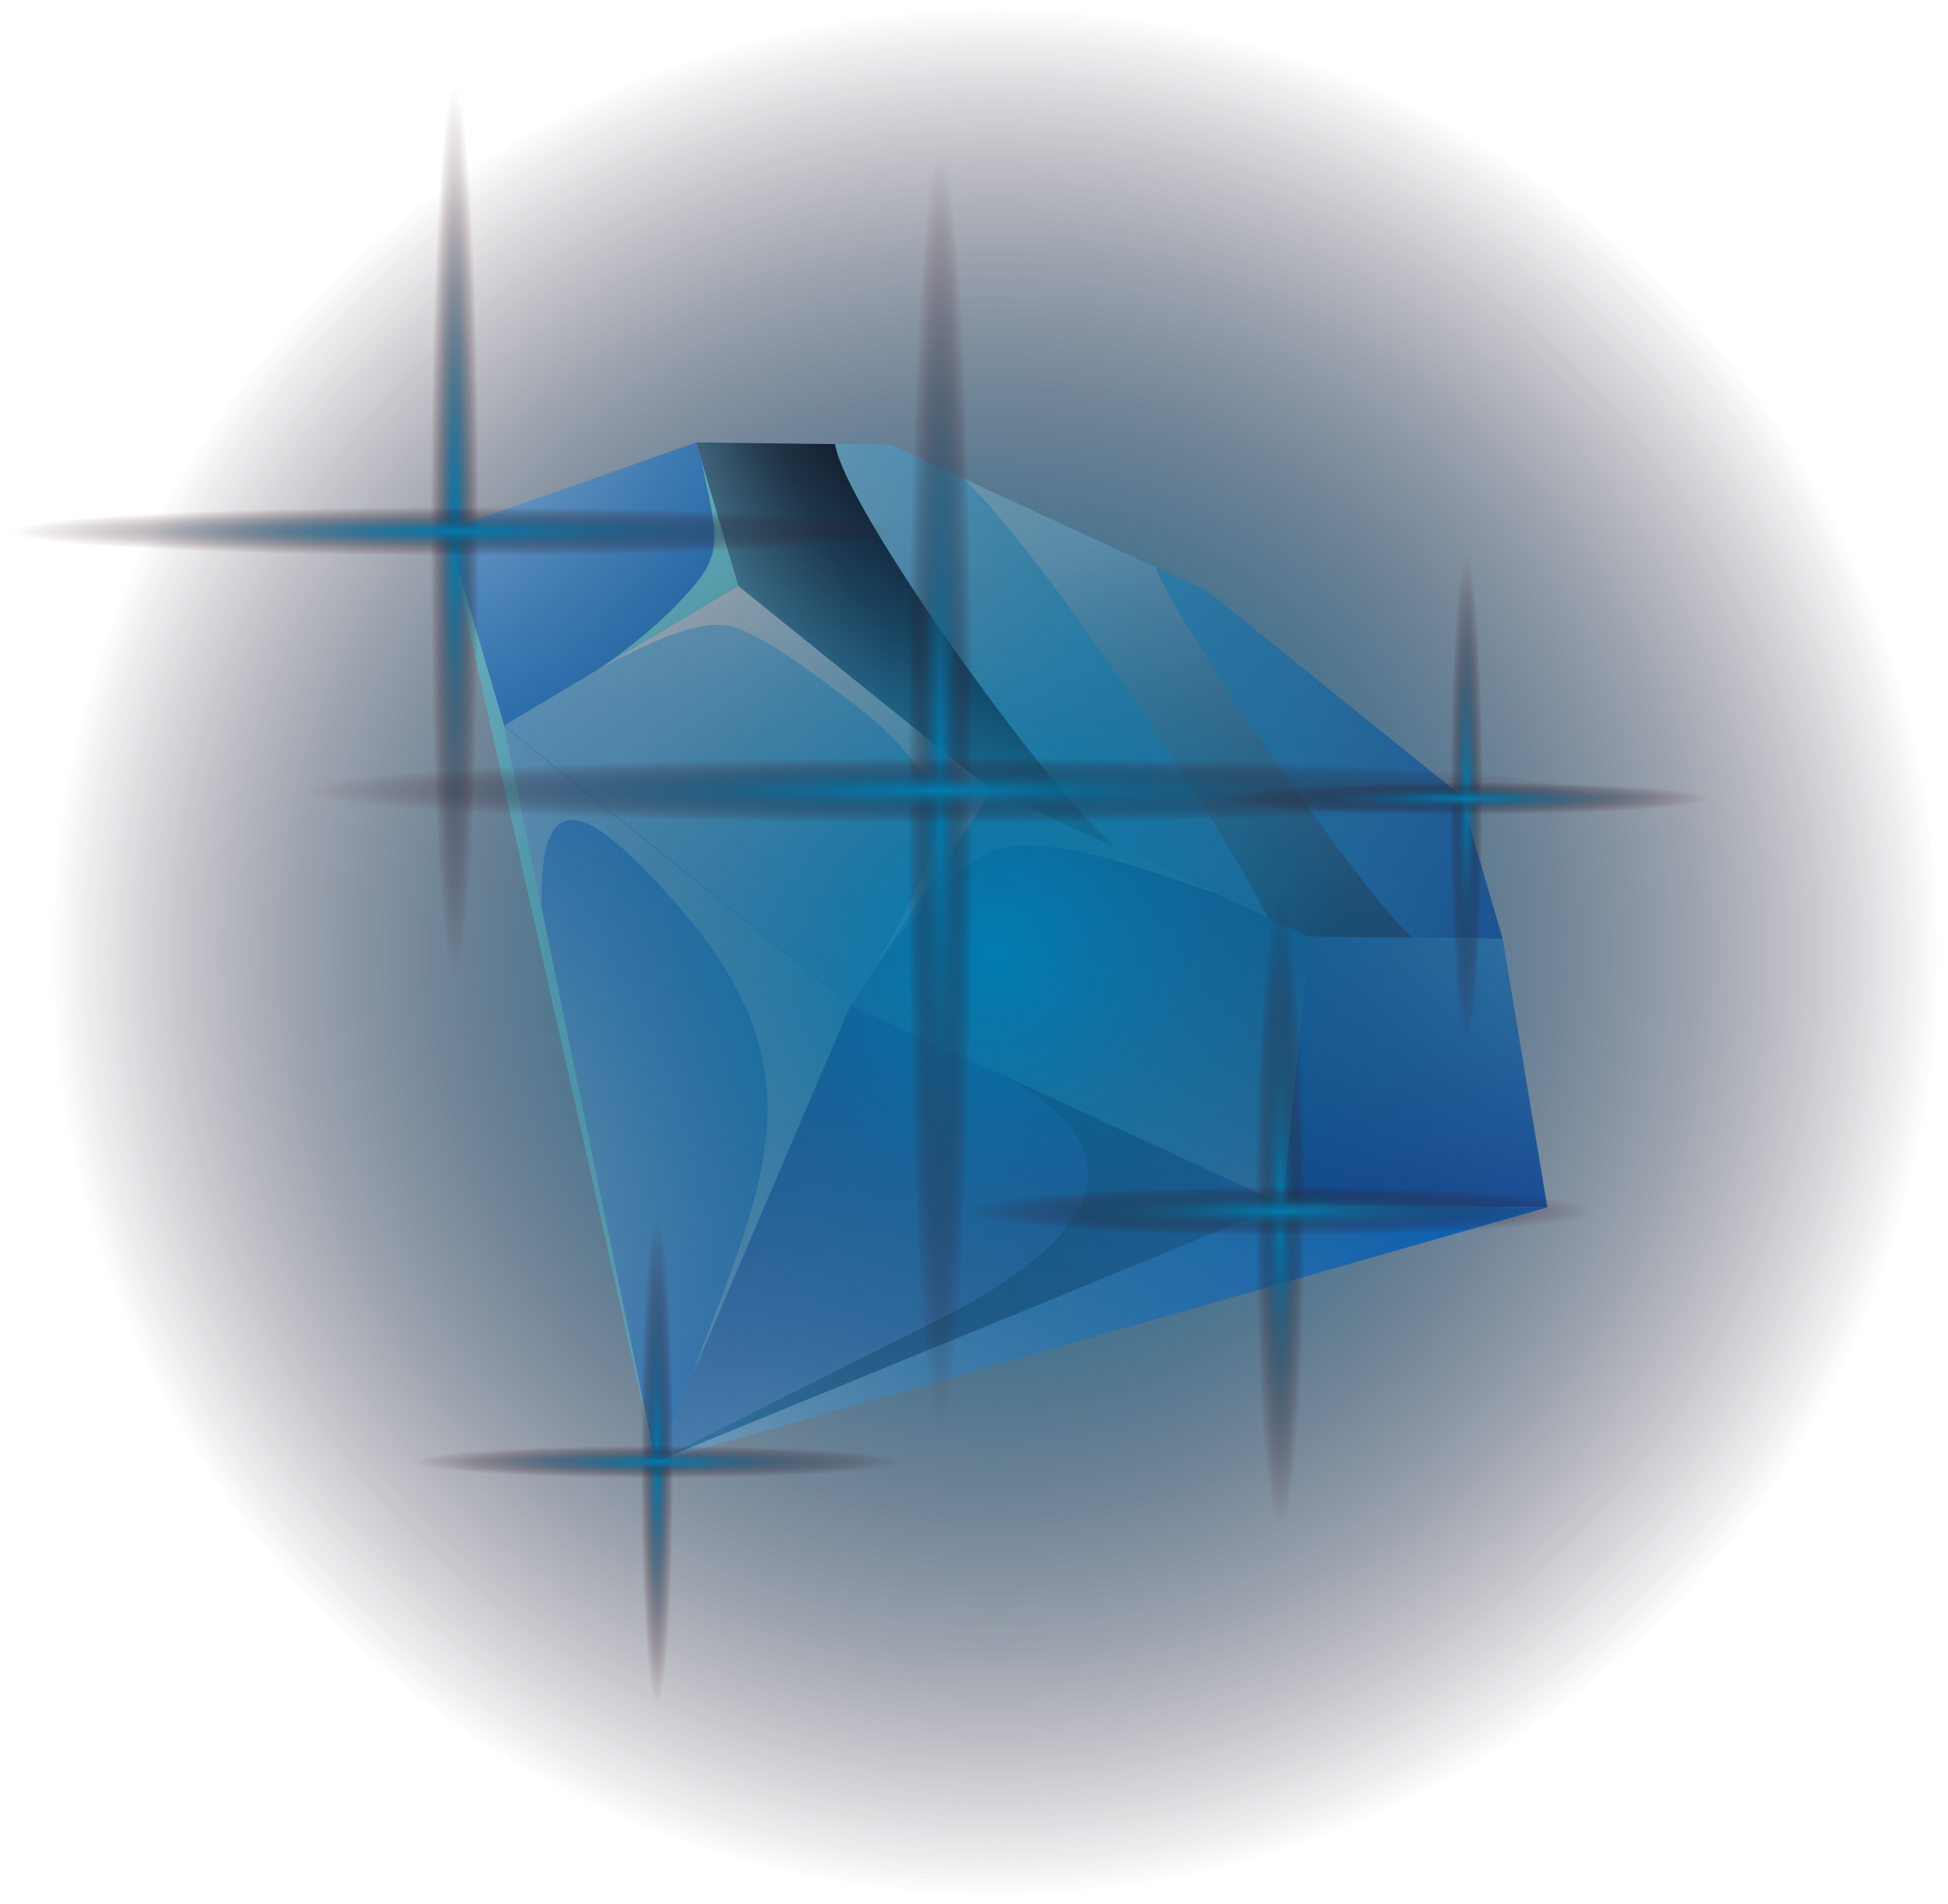 <svg width="90" height="88" viewBox="0 0 90 88" fill="none" xmlns="http://www.w3.org/2000/svg">
<rect width="90" height="88" fill="#E5E5E5"/>
<g clip-path="url(#clip0_56_2)">
<rect width="1920" height="1298" transform="translate(-582 -309)" fill="#F4F7FD"/>
<rect width="878" height="789" transform="translate(-61 -201)" fill="#F4F7FD"/>
<path d="M-61 -151H817V582C817 585.314 814.314 588 811 588H-55C-58.314 588 -61 585.314 -61 582V-151Z" fill="#F4F7FD"/>
<g clip-path="url(#clip1_56_2)">
<rect x="-45" y="-141" width="183" height="380" rx="10" fill="white"/>
<g style="mix-blend-mode:screen">
<ellipse cx="45.983" cy="43.998" rx="43.538" ry="43.538" fill="url(#paint0_radial_56_2)"/>
</g>
<g clip-path="url(#clip2_56_2)">
<path fill-rule="evenodd" clip-rule="evenodd" d="M55.759 27.298L67.492 36.762L69.426 43.381L60.478 43.278L45.857 36.529L34.124 27.065L32.164 20.445L41.138 20.549L55.759 27.298Z" fill="url(#paint1_radial_56_2)"/>
<path fill-rule="evenodd" clip-rule="evenodd" d="M32.164 20.445L20.637 24.505L23.293 33.529L34.123 27.065L32.164 20.445Z" fill="url(#paint2_radial_56_2)"/>
<path fill-rule="evenodd" clip-rule="evenodd" d="M34.124 27.066L23.293 33.531L39.307 46.46L45.857 36.53L34.124 27.066Z" fill="url(#paint3_radial_56_2)"/>
<path fill-rule="evenodd" clip-rule="evenodd" d="M45.855 36.527L60.476 43.276L59.264 55.662L39.305 46.457L45.855 36.527Z" fill="url(#paint4_radial_56_2)"/>
<path fill-rule="evenodd" clip-rule="evenodd" d="M69.426 43.381L71.489 55.793L59.266 55.663L60.478 43.277L69.426 43.381Z" fill="url(#paint5_radial_56_2)"/>
<path fill-rule="evenodd" clip-rule="evenodd" d="M23.293 33.531L30.281 67.56L39.307 46.46L23.293 33.531Z" fill="url(#paint6_radial_56_2)"/>
<path fill-rule="evenodd" clip-rule="evenodd" d="M39.307 46.457L59.266 55.662L30.281 67.557L39.307 46.457Z" fill="url(#paint7_radial_56_2)"/>
<path fill-rule="evenodd" clip-rule="evenodd" d="M71.489 55.793L30.281 67.559L59.266 55.664L71.489 55.793Z" fill="url(#paint8_radial_56_2)"/>
<path fill-rule="evenodd" clip-rule="evenodd" d="M20.637 24.504L30.281 67.557L23.293 33.528L20.637 24.504Z" fill="#85F2FF"/>
<path style="mix-blend-mode:screen" opacity="0.5" fill-rule="evenodd" clip-rule="evenodd" d="M44.514 22.102C48.537 26.006 56.479 38.237 58.594 42.426L60.45 43.279L64.551 43.331H65.247C62.9 41.262 54.339 28.799 53.385 26.213L44.488 22.102H44.514Z" fill="url(#paint9_radial_56_2)"/>
<g style="mix-blend-mode:screen" opacity="0.75">
<path fill-rule="evenodd" clip-rule="evenodd" d="M25.021 41.959C24.866 35.882 27.393 37.692 30.023 40.433C38.327 48.992 35.568 53.931 31.957 63.602C34.407 57.887 36.831 52.172 39.281 46.458C33.943 42.165 28.605 37.847 23.293 33.555C23.86 36.347 24.453 39.166 25.021 41.959Z" fill="#9FDFFF"/>
</g>
<path style="mix-blend-mode:screen" opacity="0.5" fill-rule="evenodd" clip-rule="evenodd" d="M45.497 49.301C53.672 53.102 50.268 57.524 43.357 60.989L30.309 67.531L59.293 55.662L45.523 49.301H45.497Z" fill="url(#paint10_radial_56_2)"/>
<g style="mix-blend-mode:screen">
<path fill-rule="evenodd" clip-rule="evenodd" d="M34.124 27.066L32.345 21.016C32.989 24.093 33.376 25.205 32.474 26.523C31.571 27.868 29.302 29.859 27.574 30.971L34.124 27.066Z" fill="#8FFCFF"/>
</g>
<path fill-rule="evenodd" clip-rule="evenodd" d="M45.857 36.556L34.124 27.066L27.574 30.971C30.849 29.187 32.835 28.54 34.073 29.032C35.336 29.497 36.883 30.583 39.436 32.522C42.144 34.565 43.33 36.634 43.356 37.746C43.356 39.116 42.092 41.805 40.339 44.857L45.831 36.53L45.857 36.556Z" fill="white"/>
<g style="mix-blend-mode:screen" opacity="0.5">
<path fill-rule="evenodd" clip-rule="evenodd" d="M45.856 36.527L40.363 44.854C42.89 41.233 44.876 39.553 46.269 39.217C48.151 38.777 50.859 39.398 56.197 41.285L45.882 36.527H45.856Z" fill="#8FFCFF"/>
</g>
<path style="mix-blend-mode:screen" fill-rule="evenodd" clip-rule="evenodd" d="M38.585 20.523L32.164 20.445L33.479 24.919L34.124 27.091L45.857 36.555L51.53 39.166C47.972 36.012 38.946 23.264 38.585 20.523Z" fill="url(#paint11_radial_56_2)"/>
</g>
<g style="mix-blend-mode:color-dodge">
<ellipse cx="45.983" cy="43.998" rx="43.538" ry="43.538" fill="url(#paint12_radial_56_2)"/>
</g>
<g style="mix-blend-mode:color-dodge">
<ellipse cx="43.445" cy="36.523" rx="1.496" ry="29.539" fill="url(#paint13_radial_56_2)"/>
</g>
<g style="mix-blend-mode:color-dodge">
<ellipse cx="43.445" cy="36.523" rx="1.496" ry="29.539" transform="rotate(90 43.445 36.523)" fill="url(#paint14_radial_56_2)"/>
</g>
<g style="mix-blend-mode:color-dodge">
<ellipse cx="21.012" cy="24.557" rx="1.122" ry="20.565" fill="url(#paint15_radial_56_2)"/>
</g>
<g style="mix-blend-mode:color-dodge">
<ellipse cx="21.009" cy="24.555" rx="1.122" ry="20.565" transform="rotate(90 21.009 24.555)" fill="url(#paint16_radial_56_2)"/>
</g>
<g style="mix-blend-mode:color-dodge">
<ellipse cx="59.149" cy="55.965" rx="1.122" ry="14.583" fill="url(#paint17_radial_56_2)"/>
</g>
<g style="mix-blend-mode:color-dodge">
<ellipse cx="59.152" cy="55.965" rx="1.122" ry="14.583" transform="rotate(90 59.152 55.965)" fill="url(#paint18_radial_56_2)"/>
</g>
<g style="mix-blend-mode:color-dodge">
<ellipse cx="67.752" cy="36.897" rx="0.748" ry="11.217" fill="url(#paint19_radial_56_2)"/>
</g>
<g style="mix-blend-mode:color-dodge">
<ellipse cx="67.751" cy="36.896" rx="0.748" ry="11.217" transform="rotate(90 67.751 36.896)" fill="url(#paint20_radial_56_2)"/>
</g>
<g style="mix-blend-mode:color-dodge">
<ellipse cx="30.357" cy="67.557" rx="0.748" ry="11.217" fill="url(#paint21_radial_56_2)"/>
</g>
<g style="mix-blend-mode:color-dodge">
<ellipse cx="30.357" cy="67.556" rx="0.748" ry="11.217" transform="rotate(90 30.357 67.556)" fill="url(#paint22_radial_56_2)"/>
</g>
</g>
</g>
<defs>
<radialGradient id="paint0_radial_56_2" cx="0" cy="0" r="1" gradientUnits="userSpaceOnUse" gradientTransform="translate(45.983 43.998) rotate(90) scale(43.538 43.538)">
<stop stop-color="#4FA9CF"/>
<stop offset="1" stop-color="#083259" stop-opacity="0"/>
</radialGradient>
<radialGradient id="paint1_radial_56_2" cx="0" cy="0" r="1" gradientUnits="userSpaceOnUse" gradientTransform="translate(35.001 27.556) scale(46.804 46.932)">
<stop stop-color="#C4EEFF"/>
<stop offset="0.33" stop-color="#4CCAFF"/>
<stop offset="1" stop-color="#003EB0"/>
</radialGradient>
<radialGradient id="paint2_radial_56_2" cx="0" cy="0" r="1" gradientUnits="userSpaceOnUse" gradientTransform="translate(19.347 18.299) scale(17.793 17.842)">
<stop stop-color="#A5E2FF"/>
<stop offset="1" stop-color="#218CF3"/>
</radialGradient>
<radialGradient id="paint3_radial_56_2" cx="0" cy="0" r="1" gradientUnits="userSpaceOnUse" gradientTransform="translate(34.33 28.695) scale(51.445 51.587)">
<stop stop-color="#A5E2FF"/>
<stop offset="1" stop-color="#0088FF"/>
</radialGradient>
<radialGradient id="paint4_radial_56_2" cx="0" cy="0" r="1" gradientUnits="userSpaceOnUse" gradientTransform="translate(42.657 69.832) scale(35.767 35.865)">
<stop stop-color="#A5E2FF"/>
<stop offset="1" stop-color="#0069C2"/>
</radialGradient>
<radialGradient id="paint5_radial_56_2" cx="0" cy="0" r="1" gradientUnits="userSpaceOnUse" gradientTransform="translate(73.784 35.804) scale(25.968 26.039)">
<stop stop-color="#4CCAFF"/>
<stop offset="1" stop-color="#003EB0"/>
</radialGradient>
<radialGradient id="paint6_radial_56_2" cx="0" cy="0" r="1" gradientUnits="userSpaceOnUse" gradientTransform="translate(19.373 53.83) scale(22.693 22.755)">
<stop stop-color="#A5E2FF"/>
<stop offset="1" stop-color="#218CF3"/>
</radialGradient>
<radialGradient id="paint7_radial_56_2" cx="0" cy="0" r="1" gradientUnits="userSpaceOnUse" gradientTransform="translate(36.547 75.133) scale(41.724 41.838)">
<stop stop-color="#77D6FF"/>
<stop offset="1" stop-color="#001FB0"/>
</radialGradient>
<radialGradient id="paint8_radial_56_2" cx="0" cy="0" r="1" gradientUnits="userSpaceOnUse" gradientTransform="translate(30.977 69.11) scale(37.855 37.959)">
<stop stop-color="#A5E2FF"/>
<stop offset="1" stop-color="#0081FF"/>
</radialGradient>
<radialGradient id="paint9_radial_56_2" cx="0" cy="0" r="1" gradientUnits="userSpaceOnUse" gradientTransform="translate(61.353 44.391) scale(22.074 22.134)">
<stop stop-color="#00000D"/>
<stop offset="1" stop-color="white"/>
</radialGradient>
<radialGradient id="paint10_radial_56_2" cx="0" cy="0" r="1" gradientUnits="userSpaceOnUse" gradientTransform="translate(39.025 47.31) scale(23.75 23.815)">
<stop offset="0.31" stop-color="#00000D"/>
<stop offset="1" stop-color="#1CB4FF"/>
</radialGradient>
<radialGradient id="paint11_radial_56_2" cx="0" cy="0" r="1" gradientUnits="userSpaceOnUse" gradientTransform="translate(60.453 11.136) scale(38.552 38.657)">
<stop offset="0.57" stop-color="#00000D"/>
<stop offset="0.6" stop-color="#030512"/>
<stop offset="0.63" stop-color="#0C1523"/>
<stop offset="0.68" stop-color="#1B2F3F"/>
<stop offset="0.72" stop-color="#305366"/>
<stop offset="0.77" stop-color="#4C8297"/>
<stop offset="0.82" stop-color="#6DBAD3"/>
<stop offset="0.86" stop-color="#85E3FF"/>
</radialGradient>
<radialGradient id="paint12_radial_56_2" cx="0" cy="0" r="1" gradientUnits="userSpaceOnUse" gradientTransform="translate(45.983 43.998) rotate(90) scale(43.538 43.538)">
<stop stop-color="#007CB1"/>
<stop offset="1" stop-color="#400000" stop-opacity="0"/>
</radialGradient>
<radialGradient id="paint13_radial_56_2" cx="0" cy="0" r="1" gradientUnits="userSpaceOnUse" gradientTransform="translate(43.445 36.523) rotate(90) scale(29.539 1.496)">
<stop stop-color="#007CB1"/>
<stop offset="1" stop-color="#400000" stop-opacity="0"/>
</radialGradient>
<radialGradient id="paint14_radial_56_2" cx="0" cy="0" r="1" gradientUnits="userSpaceOnUse" gradientTransform="translate(43.445 36.523) rotate(90) scale(29.539 1.496)">
<stop stop-color="#007CB1"/>
<stop offset="1" stop-color="#400000" stop-opacity="0"/>
</radialGradient>
<radialGradient id="paint15_radial_56_2" cx="0" cy="0" r="1" gradientUnits="userSpaceOnUse" gradientTransform="translate(21.012 24.557) rotate(90) scale(20.565 1.122)">
<stop stop-color="#007CB1"/>
<stop offset="1" stop-color="#400000" stop-opacity="0"/>
</radialGradient>
<radialGradient id="paint16_radial_56_2" cx="0" cy="0" r="1" gradientUnits="userSpaceOnUse" gradientTransform="translate(21.009 24.555) rotate(90) scale(20.565 1.122)">
<stop stop-color="#007CB1"/>
<stop offset="1" stop-color="#400000" stop-opacity="0"/>
</radialGradient>
<radialGradient id="paint17_radial_56_2" cx="0" cy="0" r="1" gradientUnits="userSpaceOnUse" gradientTransform="translate(59.149 55.965) rotate(90) scale(14.583 1.122)">
<stop stop-color="#007CB1"/>
<stop offset="1" stop-color="#400000" stop-opacity="0"/>
</radialGradient>
<radialGradient id="paint18_radial_56_2" cx="0" cy="0" r="1" gradientUnits="userSpaceOnUse" gradientTransform="translate(59.152 55.965) rotate(90) scale(14.583 1.122)">
<stop stop-color="#007CB1"/>
<stop offset="1" stop-color="#400000" stop-opacity="0"/>
</radialGradient>
<radialGradient id="paint19_radial_56_2" cx="0" cy="0" r="1" gradientUnits="userSpaceOnUse" gradientTransform="translate(67.752 36.897) rotate(90) scale(11.217 0.748)">
<stop stop-color="#007CB1"/>
<stop offset="1" stop-color="#400000" stop-opacity="0"/>
</radialGradient>
<radialGradient id="paint20_radial_56_2" cx="0" cy="0" r="1" gradientUnits="userSpaceOnUse" gradientTransform="translate(67.751 36.896) rotate(90) scale(11.217 0.748)">
<stop stop-color="#007CB1"/>
<stop offset="1" stop-color="#400000" stop-opacity="0"/>
</radialGradient>
<radialGradient id="paint21_radial_56_2" cx="0" cy="0" r="1" gradientUnits="userSpaceOnUse" gradientTransform="translate(30.357 67.557) rotate(90) scale(11.217 0.748)">
<stop stop-color="#007CB1"/>
<stop offset="1" stop-color="#400000" stop-opacity="0"/>
</radialGradient>
<radialGradient id="paint22_radial_56_2" cx="0" cy="0" r="1" gradientUnits="userSpaceOnUse" gradientTransform="translate(30.357 67.556) rotate(90) scale(11.217 0.748)">
<stop stop-color="#007CB1"/>
<stop offset="1" stop-color="#400000" stop-opacity="0"/>
</radialGradient>
<clipPath id="clip0_56_2">
<rect width="1920" height="1298" fill="white" transform="translate(-582 -309)"/>
</clipPath>
<clipPath id="clip1_56_2">
<rect x="-45" y="-141" width="183" height="380" rx="10" fill="white"/>
</clipPath>
<clipPath id="clip2_56_2">
<rect width="50.852" height="47.113" fill="white" transform="translate(20.637 20.445)"/>
</clipPath>
</defs>
</svg>
